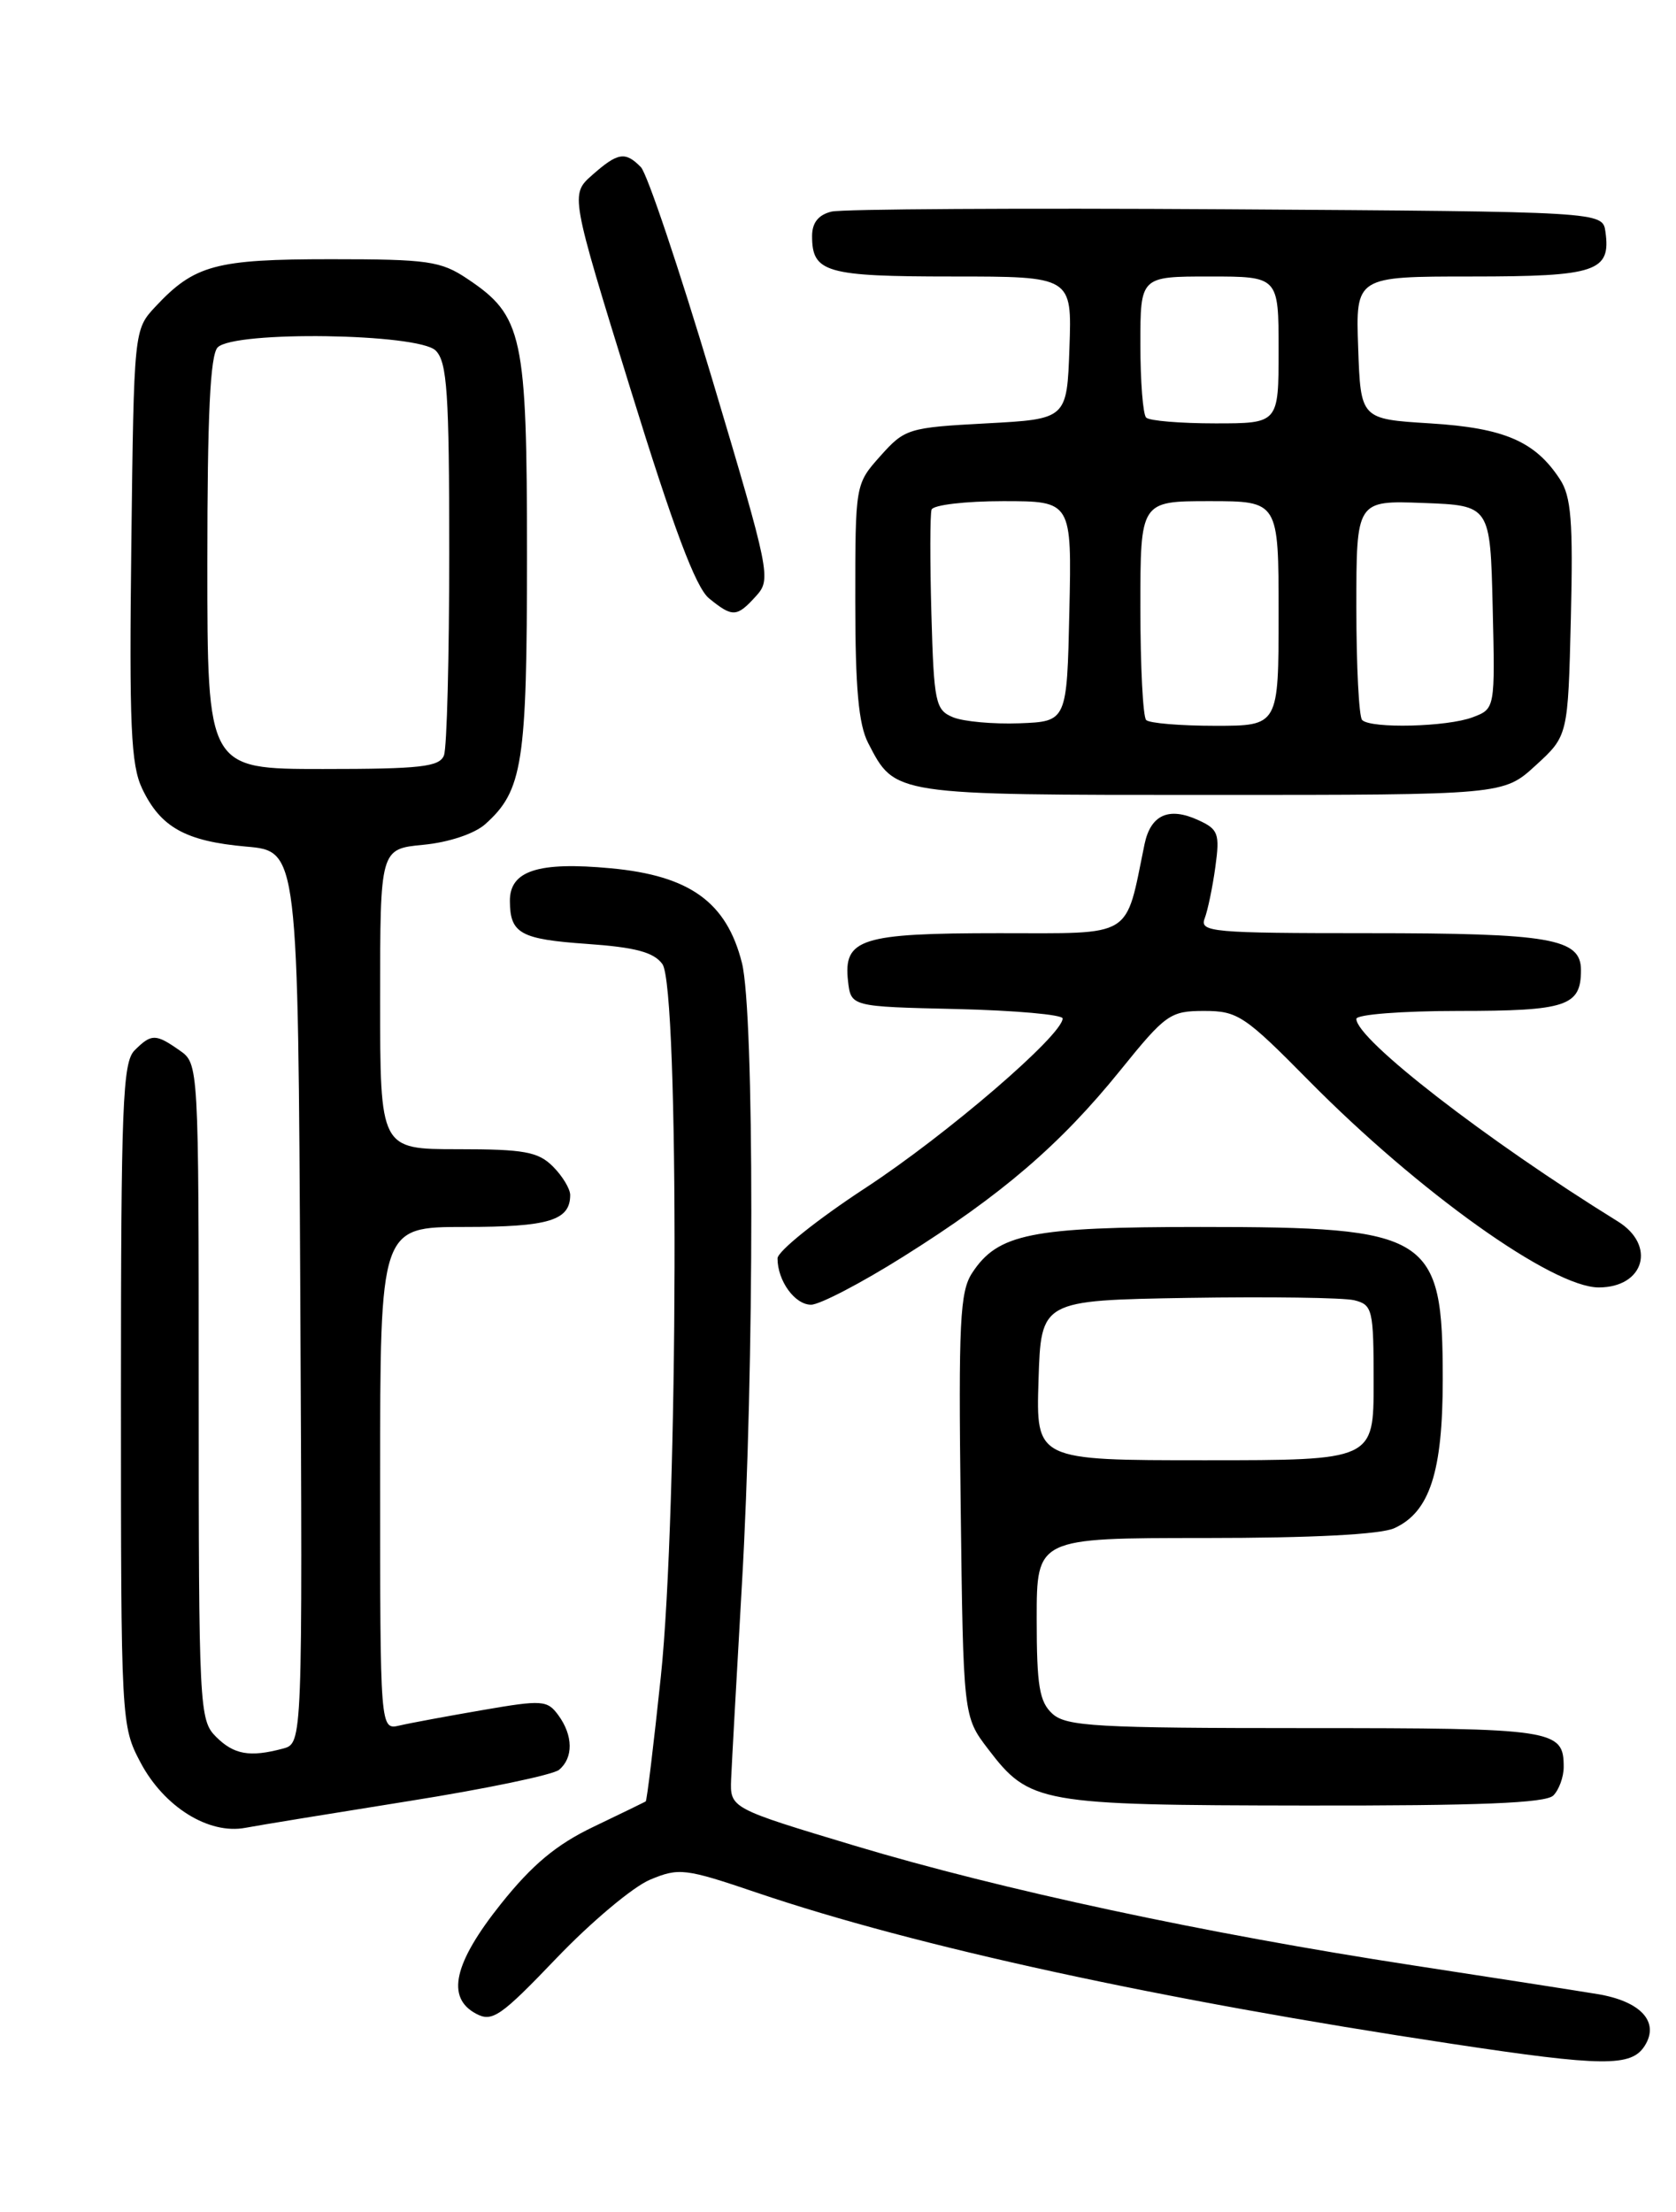 <?xml version="1.0" encoding="UTF-8" standalone="no"?>
<!DOCTYPE svg PUBLIC "-//W3C//DTD SVG 1.1//EN" "http://www.w3.org/Graphics/SVG/1.1/DTD/svg11.dtd" >
<svg xmlns="http://www.w3.org/2000/svg" xmlns:xlink="http://www.w3.org/1999/xlink" version="1.1" viewBox="0 0 194 256">
 <g >
 <path fill="currentColor"
d=" M 190.39 236.75 C 192.12 234.00 189.91 231.60 184.89 230.78 C 182.48 230.38 172.85 228.88 163.50 227.45 C 139.52 223.77 115.91 218.71 99.00 213.63 C 84.50 209.27 84.50 209.27 84.63 205.89 C 84.71 204.02 85.27 193.95 85.87 183.50 C 87.33 158.55 87.33 117.20 85.88 111.44 C 84.11 104.42 79.86 101.34 70.70 100.49 C 62.29 99.70 58.99 100.77 59.02 104.29 C 59.04 108.04 60.24 108.70 67.92 109.24 C 73.53 109.63 75.67 110.20 76.67 111.57 C 78.65 114.27 78.51 174.93 76.49 194.07 C 75.66 201.92 74.88 208.41 74.74 208.49 C 74.61 208.57 71.89 209.89 68.70 211.42 C 64.41 213.47 61.61 215.80 57.98 220.35 C 52.52 227.19 51.61 231.19 55.10 233.05 C 56.98 234.06 57.95 233.38 64.43 226.61 C 68.41 222.45 73.27 218.37 75.23 217.55 C 78.60 216.14 79.28 216.22 87.65 219.06 C 106.05 225.30 134.34 231.45 168.00 236.53 C 185.58 239.19 188.85 239.22 190.39 236.75 Z  M 47.36 208.44 C 56.19 207.04 64.00 205.41 64.71 204.83 C 66.38 203.44 66.35 200.86 64.63 198.51 C 63.35 196.76 62.77 196.72 55.88 197.91 C 51.82 198.61 47.49 199.41 46.25 199.70 C 44.00 200.22 44.00 200.22 44.00 171.11 C 44.00 142.00 44.00 142.00 53.80 142.00 C 63.52 142.00 66.00 141.25 66.00 138.30 C 66.00 137.59 65.10 136.10 64.00 135.00 C 62.30 133.30 60.67 133.00 53.00 133.00 C 44.00 133.00 44.00 133.00 44.00 115.63 C 44.00 98.25 44.00 98.25 49.01 97.77 C 51.94 97.49 54.90 96.50 56.15 95.40 C 60.51 91.51 61.00 88.39 61.00 64.28 C 61.00 38.77 60.52 36.56 54.10 32.27 C 51.03 30.21 49.53 30.00 38.30 30.00 C 24.96 30.00 22.51 30.66 18.00 35.48 C 15.50 38.16 15.50 38.16 15.20 63.07 C 14.95 83.94 15.15 88.52 16.45 91.26 C 18.58 95.75 21.48 97.36 28.50 97.98 C 34.50 98.50 34.50 98.50 34.76 150.13 C 35.02 201.76 35.02 201.76 32.76 202.37 C 28.91 203.40 27.07 203.07 25.00 201.00 C 23.07 199.07 23.00 197.67 23.00 161.06 C 23.00 123.11 23.00 123.11 20.78 121.56 C 18.01 119.62 17.52 119.62 15.57 121.57 C 14.20 122.95 14.00 127.96 14.00 161.41 C 14.00 199.30 14.02 199.73 16.27 203.99 C 18.99 209.12 24.16 212.34 28.40 211.54 C 29.99 211.24 38.52 209.85 47.36 208.44 Z  M 179.80 207.80 C 180.46 207.14 181.00 205.65 181.00 204.50 C 181.00 200.15 179.99 200.00 151.13 200.00 C 126.97 200.00 123.44 199.80 121.83 198.35 C 120.31 196.97 120.00 195.13 120.00 187.35 C 120.00 178.00 120.00 178.00 139.45 178.00 C 151.87 178.00 159.81 177.59 161.40 176.86 C 165.49 175.00 167.00 170.35 167.00 159.65 C 167.00 142.87 165.61 142.00 138.95 142.00 C 119.37 142.00 115.50 142.78 112.53 147.32 C 111.11 149.48 110.94 153.01 111.20 174.23 C 111.50 198.66 111.50 198.66 114.38 202.43 C 119.17 208.71 120.31 208.92 151.05 208.96 C 171.19 208.99 178.92 208.68 179.80 207.80 Z  M 104.58 145.42 C 115.96 138.28 122.74 132.46 129.68 123.87 C 134.93 117.37 135.45 117.00 139.39 117.00 C 143.27 117.00 144.08 117.55 151.52 125.09 C 164.23 137.96 179.69 148.99 185.05 149.00 C 190.34 149.00 191.74 144.12 187.25 141.35 C 172.08 131.97 157.00 120.29 157.00 117.92 C 157.00 117.41 162.28 117.00 168.80 117.00 C 181.34 117.00 183.00 116.45 183.00 112.28 C 183.00 108.61 179.50 108.00 158.33 108.00 C 140.32 108.00 138.84 107.87 139.44 106.30 C 139.80 105.36 140.36 102.67 140.68 100.33 C 141.21 96.47 141.02 95.97 138.69 94.91 C 135.29 93.35 133.19 94.30 132.48 97.71 C 130.21 108.73 131.40 108.00 115.65 108.00 C 99.63 108.00 97.61 108.64 98.16 113.55 C 98.50 116.50 98.50 116.50 110.75 116.78 C 117.49 116.94 123.00 117.43 123.00 117.87 C 123.00 119.79 109.59 131.32 100.20 137.47 C 94.59 141.14 90.00 144.82 90.00 145.64 C 90.00 148.23 92.00 151.00 93.88 151.00 C 94.88 151.00 99.70 148.49 104.58 145.42 Z  M 177.76 88.58 C 181.50 85.16 181.50 85.16 181.83 71.52 C 182.10 60.34 181.87 57.45 180.56 55.46 C 177.69 51.07 174.11 49.53 165.55 49.00 C 157.50 48.50 157.50 48.50 157.21 40.25 C 156.92 32.00 156.92 32.00 170.34 32.00 C 184.79 32.00 186.48 31.43 185.83 26.81 C 185.50 24.50 185.50 24.50 142.00 24.22 C 118.08 24.07 97.49 24.19 96.25 24.49 C 94.73 24.86 94.00 25.78 94.00 27.32 C 94.00 31.54 95.59 32.00 110.24 32.00 C 124.08 32.00 124.08 32.00 123.79 40.25 C 123.50 48.50 123.50 48.50 114.16 49.00 C 105.15 49.48 104.73 49.61 101.91 52.77 C 99.00 56.03 99.00 56.03 99.00 69.57 C 99.00 79.62 99.38 83.84 100.49 85.99 C 103.63 92.06 103.24 92.00 140.24 92.00 C 174.03 92.00 174.03 92.00 177.76 88.58 Z  M 87.51 68.99 C 89.29 67.03 89.15 66.37 82.42 43.83 C 78.61 31.10 74.91 20.08 74.18 19.34 C 72.37 17.50 71.52 17.64 68.56 20.25 C 66.01 22.50 66.01 22.50 72.97 45.00 C 77.97 61.18 80.53 67.99 82.07 69.25 C 84.80 71.47 85.29 71.44 87.51 68.99 Z  M 24.00 65.20 C 24.00 48.02 24.33 41.07 25.20 40.20 C 27.14 38.26 48.43 38.58 50.43 40.57 C 51.76 41.90 52.00 45.46 52.00 63.99 C 52.00 76.01 51.73 86.55 51.39 87.42 C 50.88 88.75 48.68 89.00 37.39 89.00 C 24.00 89.00 24.00 89.00 24.00 65.20 Z  M 120.21 159.75 C 120.50 150.50 120.50 150.50 137.50 150.21 C 146.85 150.06 155.51 150.18 156.75 150.48 C 158.88 151.01 159.00 151.54 159.00 160.02 C 159.00 169.00 159.00 169.00 139.46 169.00 C 119.92 169.00 119.92 169.00 120.21 159.75 Z  M 110.31 83.01 C 108.28 82.17 108.10 81.34 107.81 71.04 C 107.64 64.94 107.65 59.52 107.83 58.98 C 108.02 58.44 111.74 58.00 116.11 58.00 C 124.06 58.00 124.06 58.00 123.78 70.75 C 123.50 83.50 123.50 83.50 118.00 83.71 C 114.97 83.82 111.52 83.51 110.31 83.01 Z  M 132.67 83.33 C 132.30 82.97 132.00 77.12 132.00 70.33 C 132.00 58.00 132.00 58.00 140.00 58.00 C 148.00 58.00 148.00 58.00 148.00 71.00 C 148.00 84.00 148.00 84.00 140.67 84.00 C 136.63 84.00 133.03 83.70 132.67 83.33 Z  M 157.67 83.33 C 157.30 82.97 157.00 77.10 157.00 70.29 C 157.00 57.92 157.00 57.92 164.75 58.21 C 172.50 58.50 172.50 58.50 172.78 70.26 C 173.06 82.03 173.06 82.03 170.47 83.01 C 167.53 84.13 158.68 84.35 157.67 83.33 Z  M 132.67 48.33 C 132.30 47.97 132.00 44.14 132.00 39.83 C 132.00 32.00 132.00 32.00 140.00 32.00 C 148.00 32.00 148.00 32.00 148.00 40.50 C 148.00 49.00 148.00 49.00 140.67 49.00 C 136.63 49.00 133.03 48.70 132.67 48.33 Z "/>
</g>
</svg>